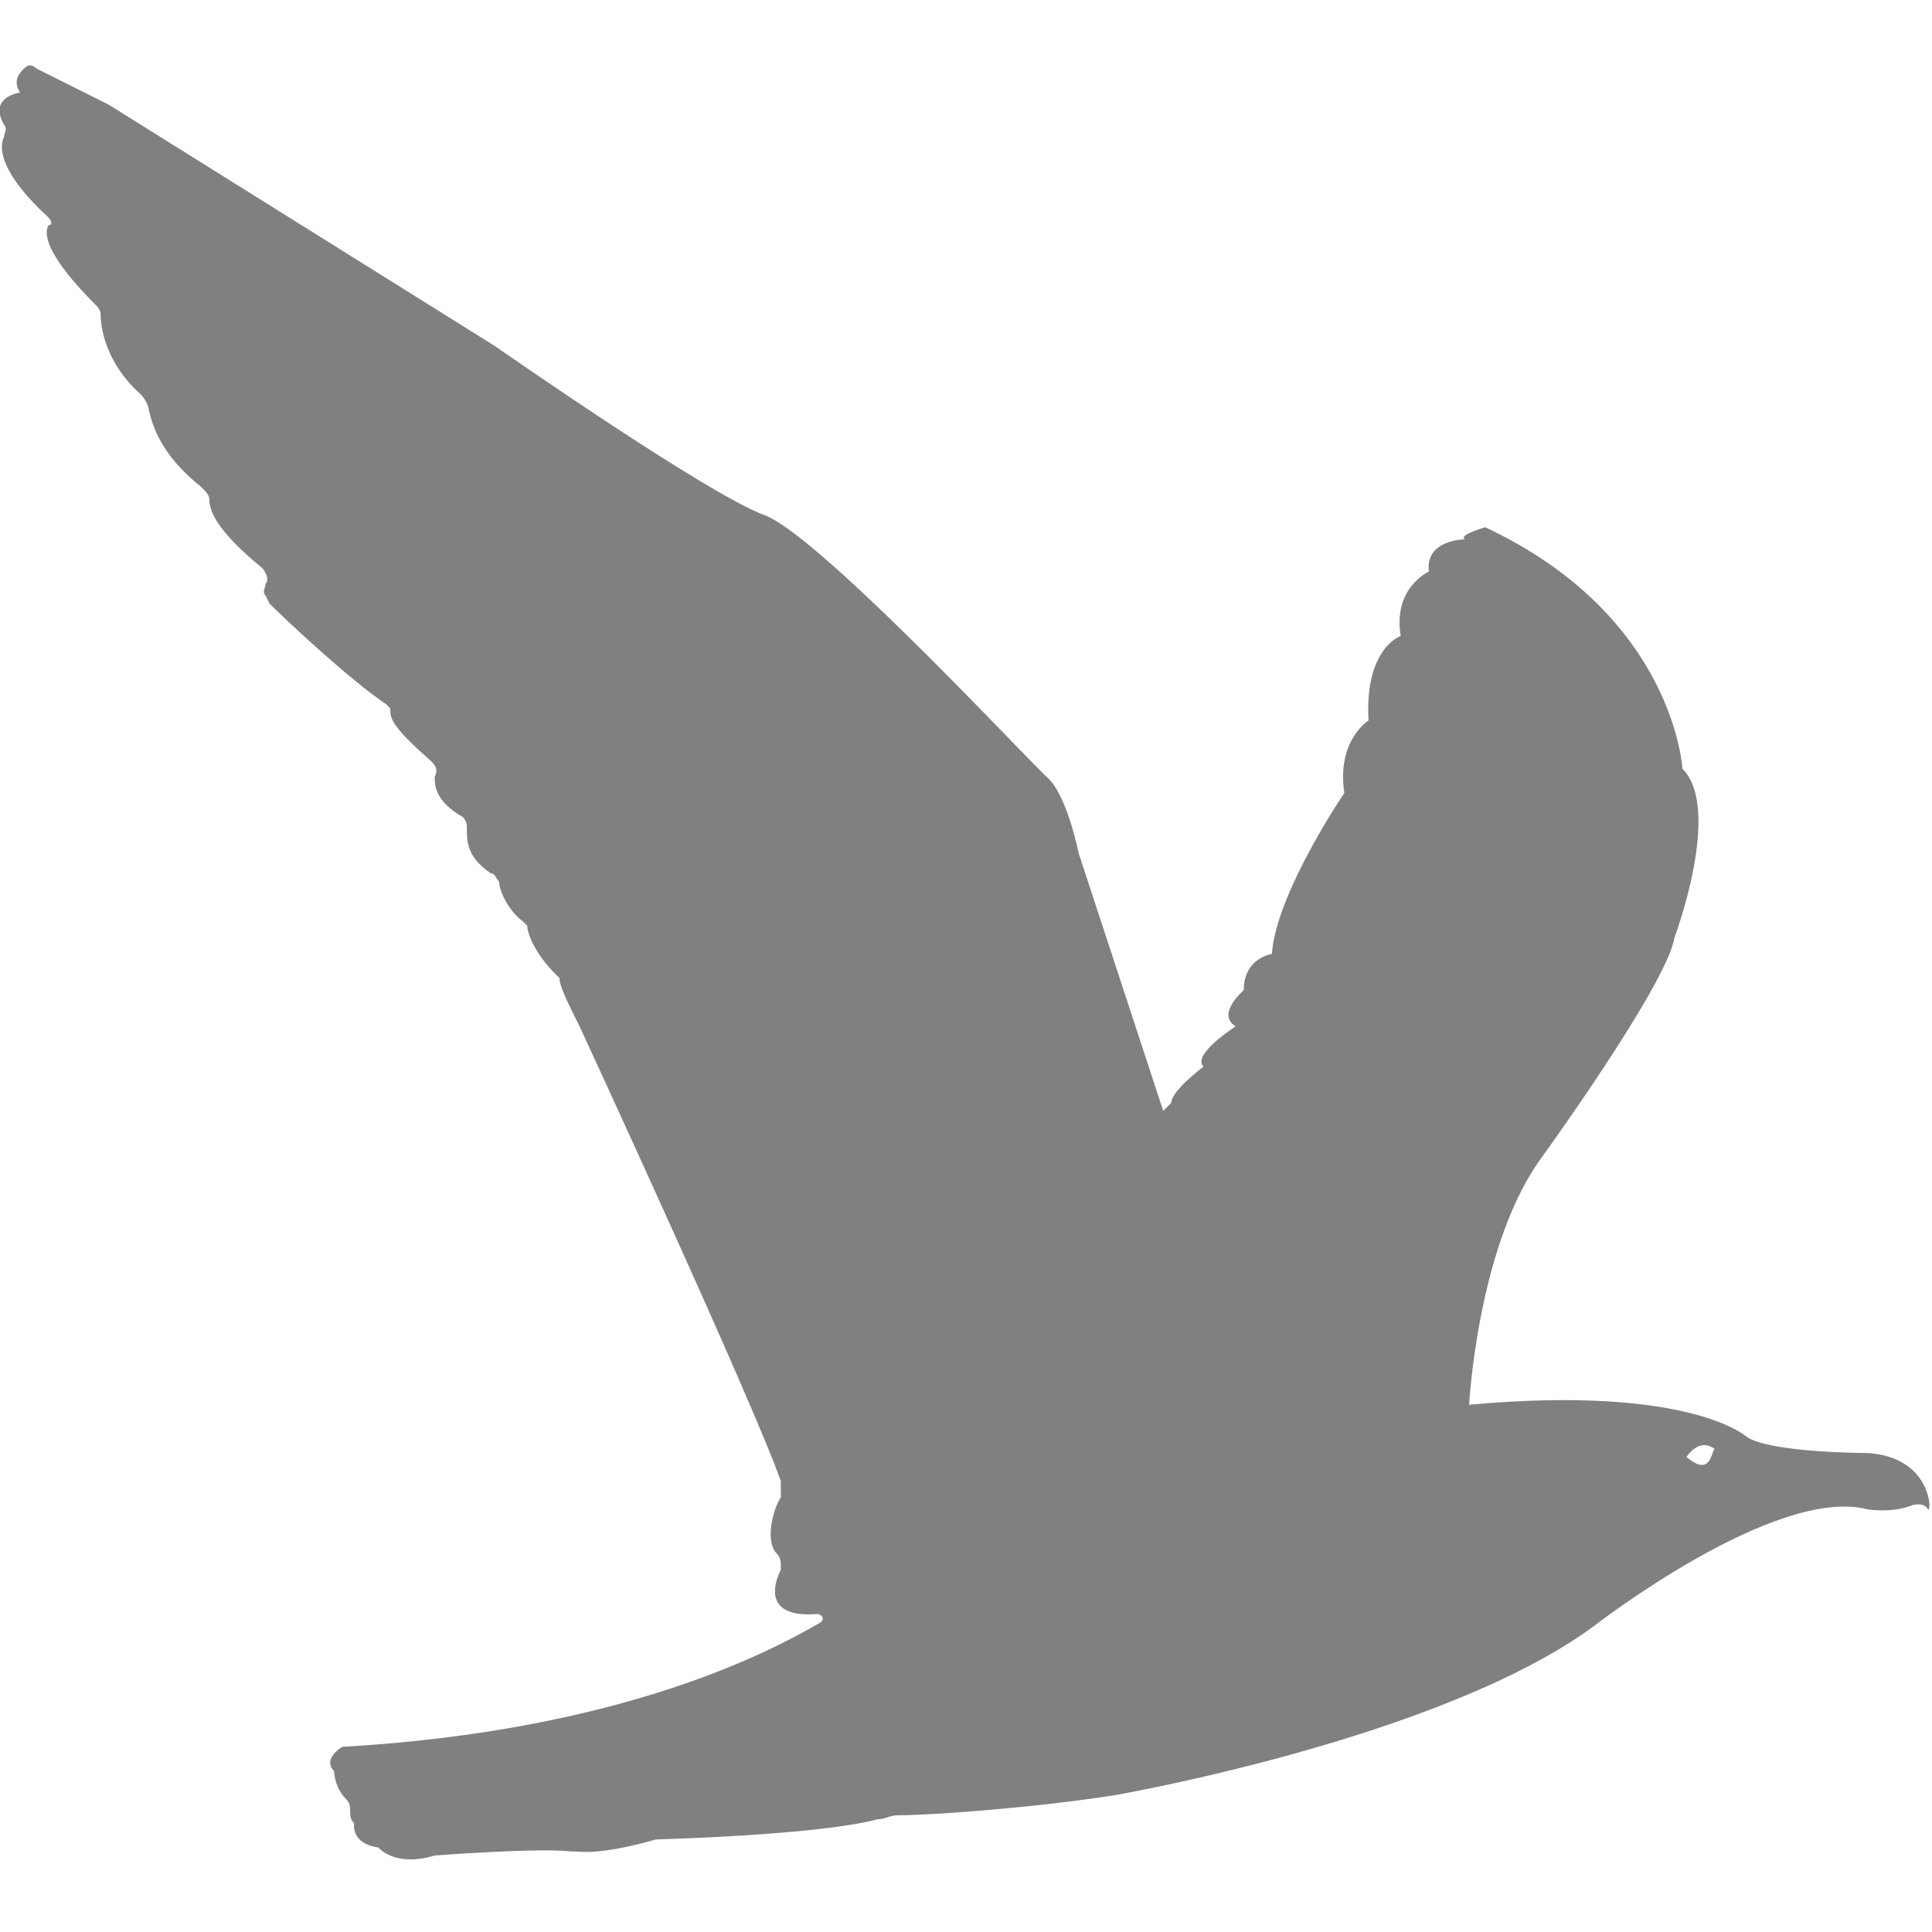 <?xml version="1.0" encoding="utf-8"?>
<!-- Generator: Adobe Illustrator 19.1.0, SVG Export Plug-In . SVG Version: 6.00 Build 0)  -->
<svg version="1.1" id="Layer_1" xmlns="http://www.w3.org/2000/svg" xmlns:xlink="http://www.w3.org/1999/xlink" x="0px" y="0px"
	 viewBox="0 0 48 48" style="enable-background:new 0 0 48 48;" xml:space="preserve">
<style type="text/css">
	.st0{fill:#808080;}
</style>
<path class="st0" d="M46.4,36.1c0,0-2.4,0-3-0.4c0,0-1.4-1.3-6.9-0.8c0,0,0.2-3.8,1.7-6c0,0,3.2-4.4,3.4-5.6c0,0,1.2-3.2,0.2-4.2
	c0,0-0.2-3.8-4.9-6c0,0-0.7,0.2-0.5,0.3c0,0-1,0-0.9,0.8c0,0-0.9,0.4-0.7,1.6c0,0-0.9,0.3-0.8,2.1c0,0-0.8,0.5-0.6,1.8
	c0,0-1.7,2.5-1.8,4c0,0-0.7,0.1-0.7,0.9c0,0-0.7,0.6-0.2,0.9c0,0-1.1,0.7-0.8,1c0,0-0.8,0.6-0.8,0.9l-0.2,0.2l-2.1-6.4
	c0,0-0.3-1.5-0.8-1.9c-0.1-0.1-0.1-0.1-0.2-0.2c-0.9-0.9-5.5-5.8-6.8-6.3c-1.4-0.5-6.7-4.2-6.7-4.2l-9.6-6L0.9,1.7
	c-0.1-0.1-0.2-0.1-0.3,0C0.5,1.8,0.3,2,0.5,2.3c0,0-0.8,0.1-0.4,0.8c0.1,0.1,0,0.2,0,0.3C0,3.6-0.1,4.2,1.2,5.4
	c0.1,0.1,0.1,0.2,0,0.2c-0.1,0.2-0.1,0.7,1.2,2c0.1,0.1,0.1,0.2,0.1,0.2c0,0.3,0.1,1.2,1,2c0.1,0.1,0.2,0.3,0.2,0.4
	c0.1,0.4,0.3,1.1,1.3,1.9c0.1,0.1,0.2,0.2,0.2,0.3c0,0.3,0.2,0.8,1.3,1.7c0.1,0.1,0.2,0.3,0.1,0.4c0,0.1-0.1,0.2,0,0.3
	c0.1,0.2,0.1,0.2,0.1,0.2c0.4,0.4,2,1.9,2.9,2.5c0.1,0.1,0.1,0.1,0.1,0.2c0,0.2,0.2,0.5,1,1.2c0.1,0.1,0.2,0.2,0.1,0.4
	c0,0.2,0,0.6,0.7,1c0.1,0.1,0.1,0.2,0.1,0.3c0,0.3,0,0.7,0.6,1.1c0.1,0,0.1,0.1,0.2,0.2c0,0.2,0.2,0.7,0.6,1c0,0,0.1,0.1,0.1,0.1
	c0,0.2,0.2,0.7,0.7,1.2c0,0,0.1,0.1,0.1,0.1c0,0.2,0.2,0.6,0.5,1.2c0,0,4.3,9.3,5,11.3c0,0.1,0,0.3,0,0.4c-0.2,0.3-0.4,1.1-0.1,1.4
	c0.1,0.1,0.1,0.2,0.1,0.4c-0.2,0.4-0.4,1.2,0.9,1.1c0.1,0,0.2,0.1,0.1,0.2c-1.2,0.7-4.9,2.7-11.9,3.1c0,0-0.5,0.3-0.2,0.6
	c0,0,0,0.4,0.3,0.7c0.1,0.1,0.1,0.2,0.1,0.3c0,0.1,0,0.2,0.1,0.3c0,0-0.1,0.5,0.6,0.6c0,0,0.4,0.5,1.4,0.2c0,0,2.6-0.2,3.4-0.1
	c0,0,0.1,0,0.1,0c0.1,0,0.6,0.1,2-0.3c1.6-0.4,0,0,0,0s4-0.1,5.5-0.5c0.2,0,0.3-0.1,0.5-0.1c0.9,0,3.5-0.2,5.4-0.5
	c0,0,8.1-1.4,11.9-4.2c0,0,4.5-3.5,6.8-2.9c0,0,0.6,0.1,1.1-0.1c0,0,0.3-0.1,0.4,0.1C48,37.6,48,36.2,46.4,36.1z M41.9,36.2
	c0,0,0.3-0.5,0.7-0.2C42.5,36.1,42.5,36.7,41.9,36.2z"/>
</svg>
